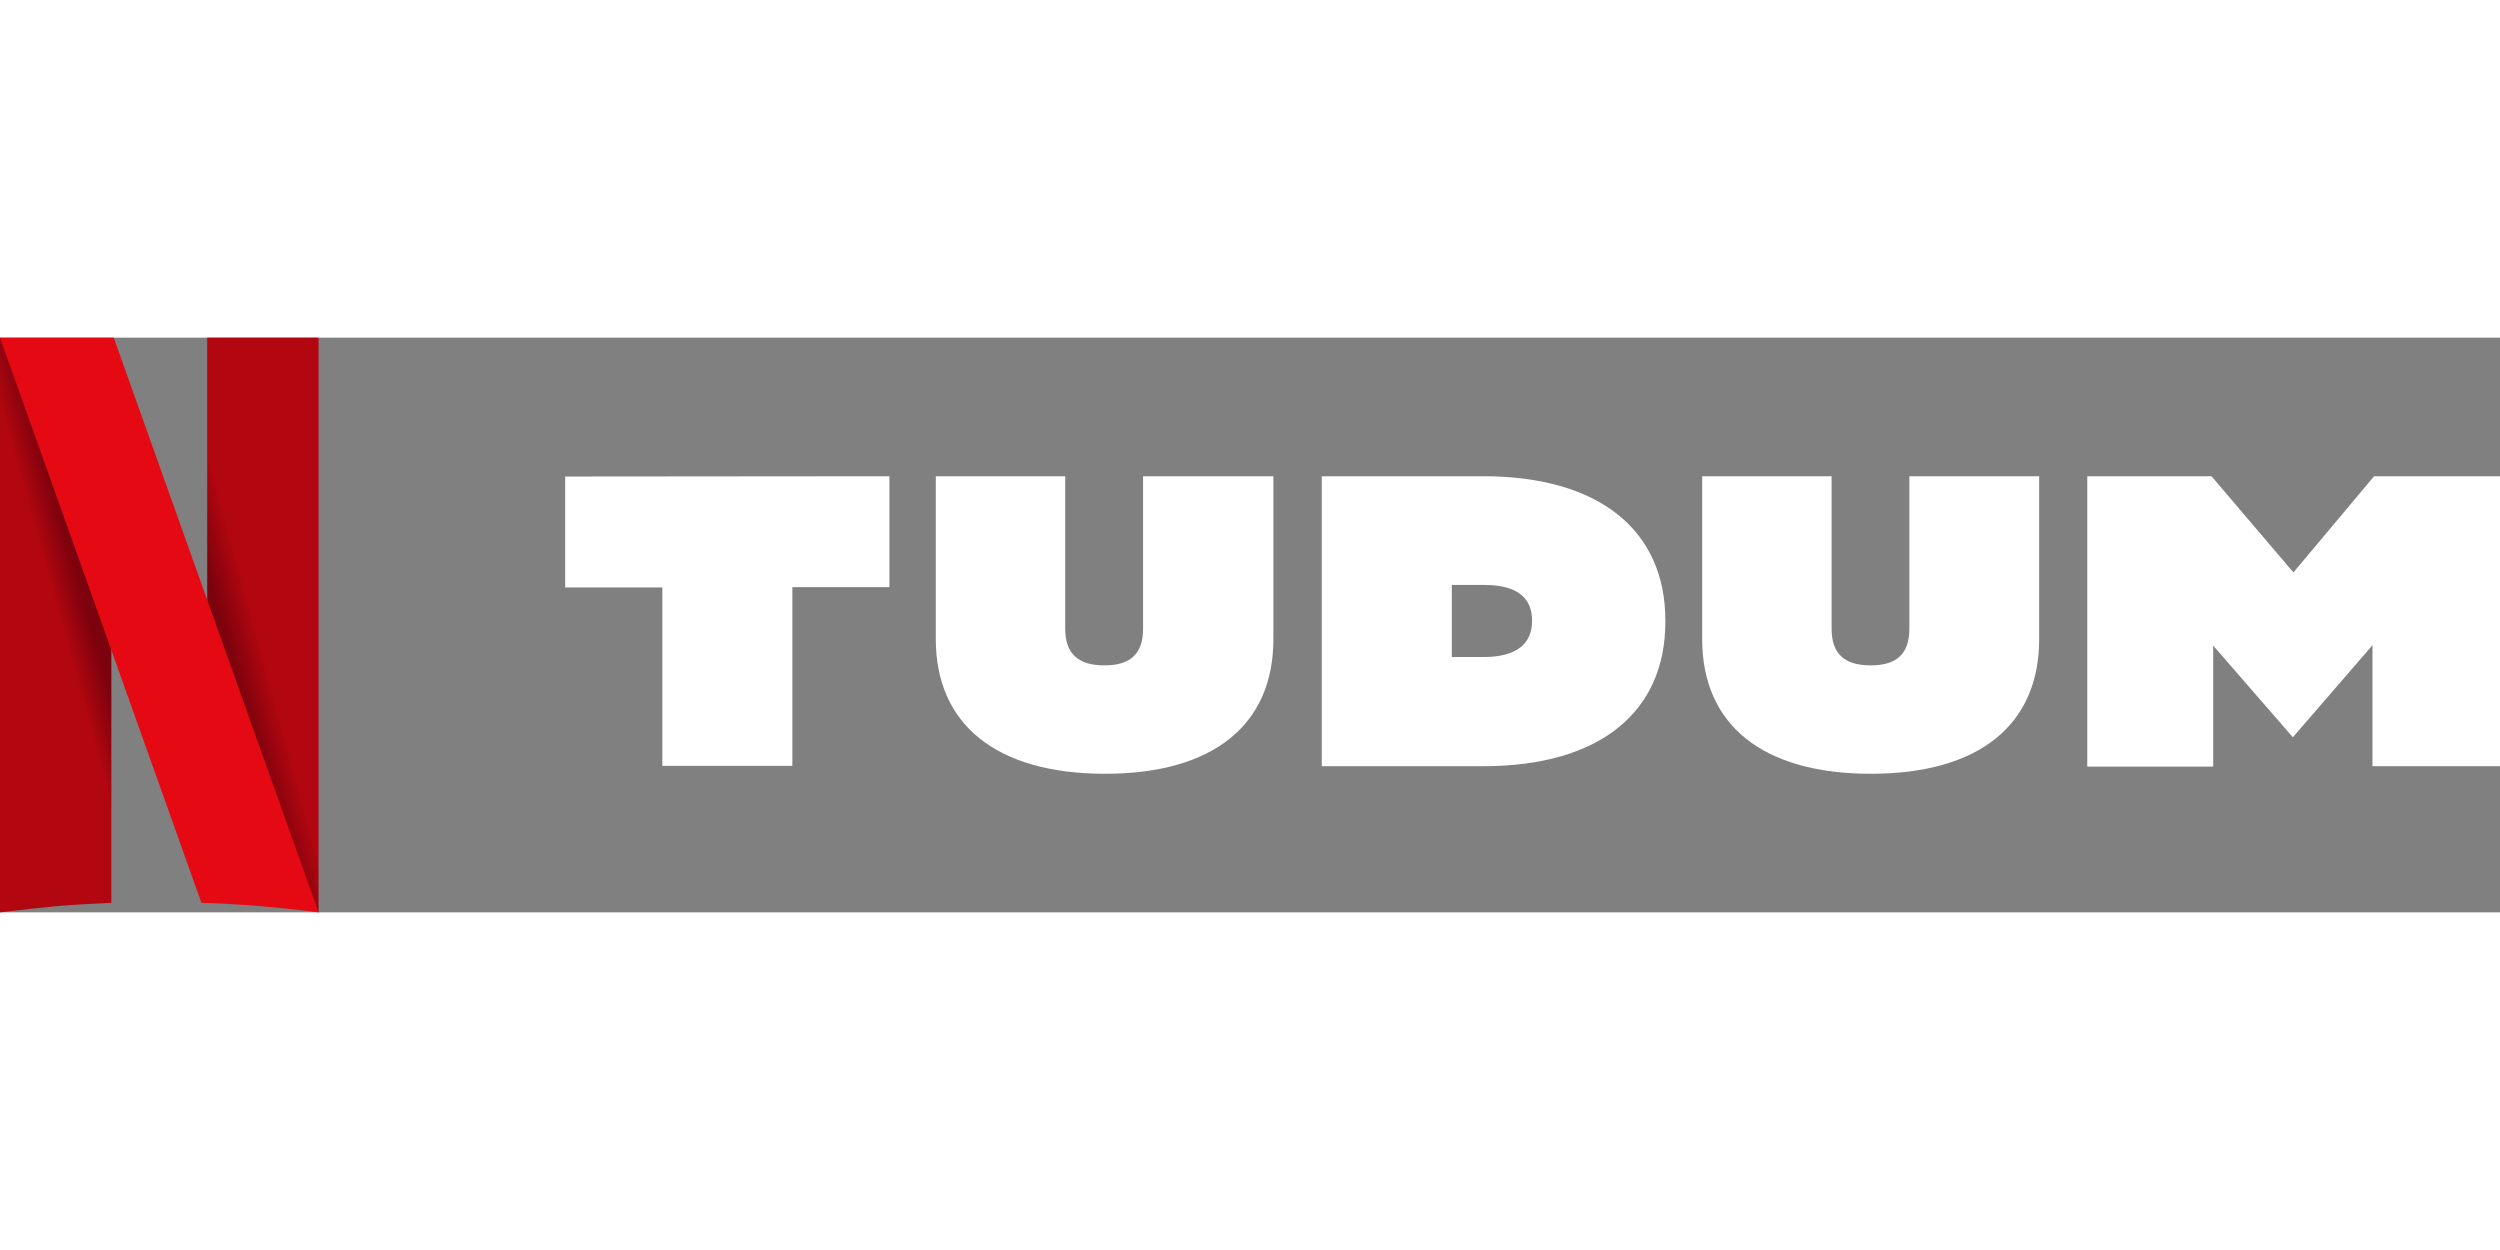 <svg width="90" height="45" viewBox="0 0 87 20" fill="none" xmlns="http://www.w3.org/2000/svg" aria-hidden="true"><rect x="0" y="0" width="87" height="20" fill="#808080" stroke="none"/><path d="M30.952 4.823V8.682H27.574V14.903H23.049V8.693H19.668V4.833L30.952 4.823Z" fill="white"></path><path d="M44.314 4.823V10.493C44.314 13.465 42.236 15.177 38.456 15.177C34.676 15.177 32.566 13.465 32.566 10.493V4.823H37.07V10.128C37.07 10.998 37.517 11.405 38.432 11.405C39.346 11.405 39.779 10.998 39.779 10.128V4.823H44.314Z" fill="white"></path><path d="M45.998 14.914V4.823H51.61C55.692 4.823 57.954 6.735 57.954 9.84V9.896C57.954 12.988 55.723 14.914 51.61 14.914H45.998ZM50.523 11.114H51.642C52.813 11.114 53.315 10.619 53.315 9.865V9.837C53.315 9.082 52.83 8.605 51.642 8.605H50.523V11.114Z" fill="white"></path><path d="M70.963 4.823V10.493C70.963 13.465 68.885 15.177 65.105 15.177C61.325 15.177 59.236 13.465 59.236 10.493V4.823H63.74V10.128C63.74 10.998 64.183 11.405 65.098 11.405C66.013 11.405 66.446 10.998 66.446 10.128V4.823H70.963Z" fill="white"></path><path d="M87 4.823V14.914H82.562V10.704L79.791 13.907L77.019 10.717V14.928H72.637V4.823H76.96L79.811 8.17L82.618 4.823H87Z" fill="white"></path><path fill-rule="evenodd" clip-rule="evenodd" d="M7.211 0V4.097V9.415V10.409C7.33 10.749 7.831 12.191 7.96 12.554V12.554C8.2 13.247 9.565 17.157 9.674 17.47V17.47C9.772 17.75 10.045 18.53 10.131 18.78V18.78C10.182 18.925 10.314 19.303 10.384 19.504V19.504C10.439 19.662 10.434 19.649 10.469 19.747V19.747C10.517 19.766 10.986 19.959 11.053 19.986V19.986C11.055 19.987 11.059 19.989 11.063 19.991V19.991C11.071 19.994 11.068 19.993 11.072 19.994V19.994C11.08 19.997 11.083 19.999 11.086 20V20C11.086 19.851 11.086 19.629 11.086 19.393V19.393V0H7.211Z" fill="url(#header-tudum-logo-linear-gradient-0)"></path><path fill-rule="evenodd" clip-rule="evenodd" d="M0 1.39V2.781V8.002V20C1.539 19.812 2.309 19.739 3.875 19.667V15.903V10.585V9.591C3.756 9.251 0.772 0.697 0.701 0.496C0.646 0.338 0.651 0.351 0.617 0.253C0.568 0.233 0.1 0.041 0.033 0.013C0.014 0.006 0.017 0.007 0.014 0.006C0.006 0.002 0.003 0.001 0 0C0 0.149 5.27023e-05 0.37 0 0.607V1.39Z" fill="url(#header-tudum-logo-linear-gradient-1)"></path><path fill-rule="evenodd" clip-rule="evenodd" d="M3.958 0H0L7.009 19.667C8.979 19.717 11.086 20 11.086 20L3.958 0Z" fill="#E50914"></path><defs><linearGradient id="header-tudum-logo-linear-gradient-0" x1="8.647" y1="15.689" x2="10.322" y2="15.232" gradientUnits="userSpaceOnUse"><stop offset="0.354" stop-color="#7C020D"></stop><stop offset="1" stop-color="#B20710"></stop></linearGradient><linearGradient id="header-tudum-logo-linear-gradient-1" x1="2.882" y1="5.23" x2="0.943" y2="5.768" gradientUnits="userSpaceOnUse"><stop offset="0.49" stop-color="#7C020D"></stop><stop offset="1" stop-color="#B20710"></stop></linearGradient></defs></svg>